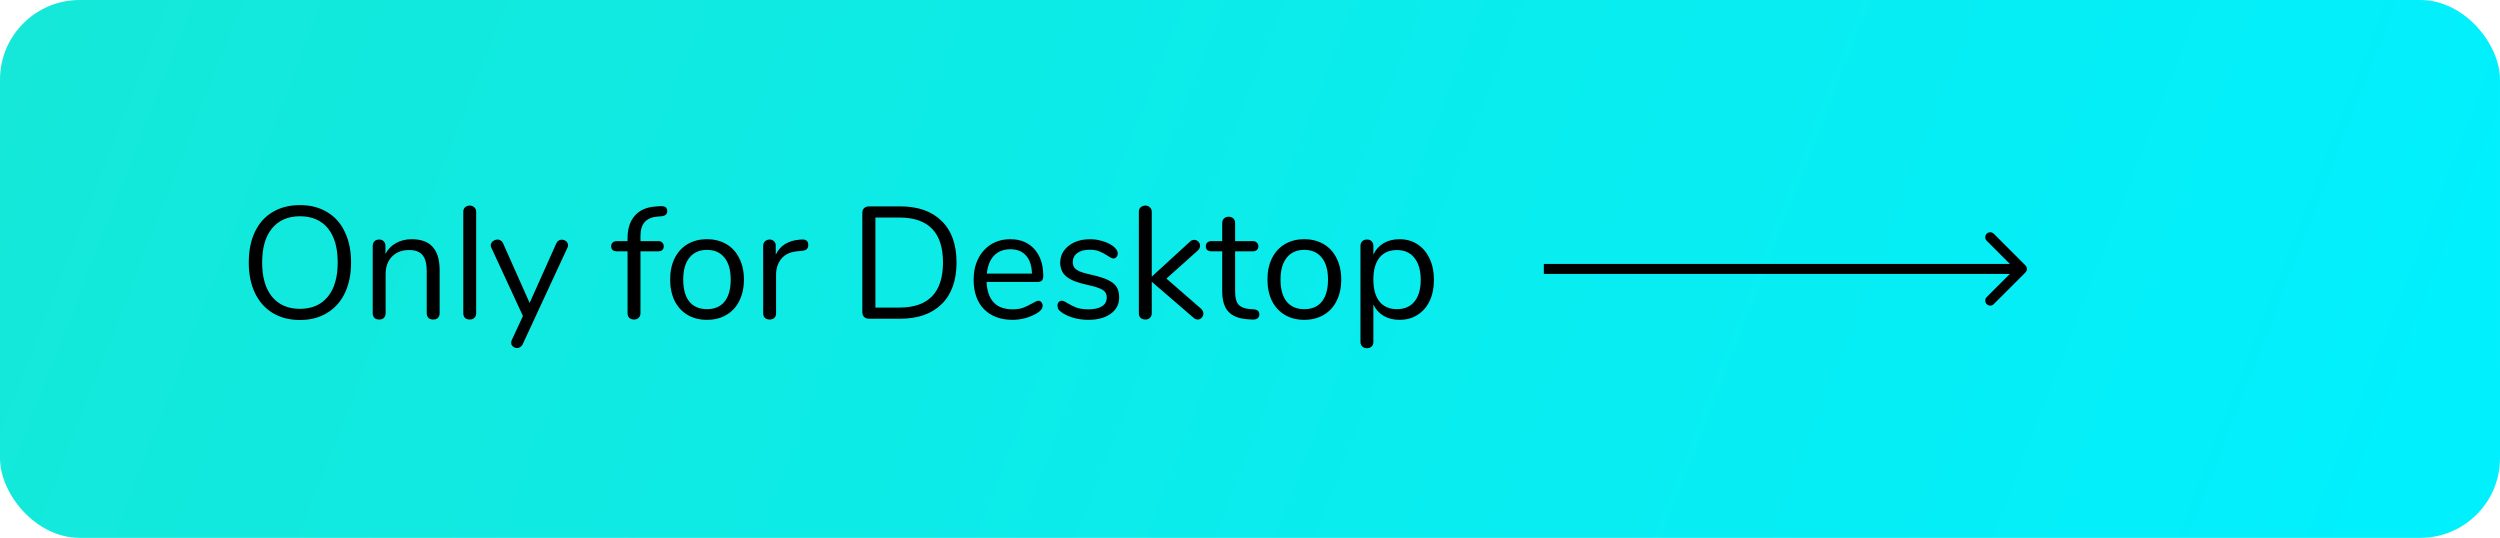 <svg width="251" height="54" viewBox="0 0 251 54" fill="none" xmlns="http://www.w3.org/2000/svg">
<rect width="251" height="54" rx="8" fill="url(#paint0_linear_255:1952)"/>
<path d="M30.112 32.128C29.067 32.128 28.155 31.893 27.376 31.424C26.608 30.955 26.016 30.288 25.6 29.424C25.184 28.56 24.976 27.541 24.976 26.368C24.976 25.184 25.179 24.16 25.584 23.296C26 22.421 26.592 21.755 27.36 21.296C28.139 20.827 29.056 20.592 30.112 20.592C31.168 20.592 32.08 20.827 32.848 21.296C33.627 21.755 34.219 22.421 34.624 23.296C35.04 24.16 35.248 25.179 35.248 26.352C35.248 27.525 35.04 28.549 34.624 29.424C34.208 30.288 33.611 30.955 32.832 31.424C32.064 31.893 31.157 32.128 30.112 32.128ZM30.112 31.008C31.307 31.008 32.235 30.608 32.896 29.808C33.568 28.997 33.904 27.845 33.904 26.352C33.904 24.859 33.573 23.712 32.912 22.912C32.251 22.112 31.317 21.712 30.112 21.712C28.917 21.712 27.984 22.117 27.312 22.928C26.651 23.728 26.32 24.869 26.32 26.352C26.32 27.835 26.651 28.981 27.312 29.792C27.984 30.603 28.917 31.008 30.112 31.008ZM41.339 24.016C43.205 24.016 44.139 25.045 44.139 27.104V31.44C44.139 31.643 44.08 31.803 43.963 31.92C43.856 32.027 43.701 32.08 43.499 32.08C43.296 32.08 43.136 32.027 43.019 31.92C42.901 31.803 42.843 31.643 42.843 31.44V27.184C42.843 26.459 42.699 25.931 42.411 25.6C42.133 25.269 41.685 25.104 41.067 25.104C40.352 25.104 39.781 25.323 39.355 25.76C38.928 26.197 38.715 26.789 38.715 27.536V31.44C38.715 31.643 38.656 31.803 38.539 31.92C38.432 32.027 38.277 32.08 38.075 32.08C37.872 32.08 37.712 32.027 37.595 31.92C37.477 31.803 37.419 31.643 37.419 31.44V24.688C37.419 24.496 37.477 24.341 37.595 24.224C37.712 24.107 37.872 24.048 38.075 24.048C38.267 24.048 38.416 24.107 38.523 24.224C38.64 24.341 38.699 24.491 38.699 24.672V25.488C38.955 25.008 39.312 24.645 39.771 24.4C40.229 24.144 40.752 24.016 41.339 24.016ZM47.169 32.08C46.977 32.08 46.816 32.027 46.688 31.92C46.571 31.803 46.513 31.643 46.513 31.44V21.28C46.513 21.077 46.571 20.923 46.688 20.816C46.816 20.699 46.977 20.64 47.169 20.64C47.35 20.64 47.499 20.699 47.617 20.816C47.745 20.923 47.809 21.077 47.809 21.28V31.44C47.809 31.643 47.745 31.803 47.617 31.92C47.499 32.027 47.35 32.08 47.169 32.08ZM55.847 24.448C55.965 24.192 56.151 24.064 56.407 24.064C56.567 24.064 56.711 24.117 56.839 24.224C56.967 24.331 57.031 24.464 57.031 24.624C57.031 24.72 57.01 24.805 56.967 24.88L52.471 34.576C52.418 34.693 52.338 34.784 52.231 34.848C52.135 34.912 52.034 34.944 51.927 34.944C51.767 34.944 51.623 34.891 51.495 34.784C51.378 34.688 51.319 34.56 51.319 34.4C51.319 34.315 51.341 34.229 51.383 34.144L52.503 31.728L49.335 24.88C49.293 24.805 49.271 24.725 49.271 24.64C49.271 24.48 49.341 24.341 49.479 24.224C49.629 24.107 49.789 24.048 49.959 24.048C50.066 24.048 50.167 24.08 50.263 24.144C50.37 24.208 50.45 24.299 50.503 24.416L53.175 30.416L55.847 24.448ZM66.015 21.744C65.45 21.787 65.023 21.968 64.735 22.288C64.447 22.597 64.303 23.067 64.303 23.696V24.208H66.079C66.26 24.208 66.399 24.256 66.495 24.352C66.591 24.448 66.639 24.576 66.639 24.736C66.639 24.896 66.591 25.019 66.495 25.104C66.399 25.189 66.26 25.232 66.079 25.232H64.303V31.44C64.303 31.643 64.239 31.803 64.111 31.92C63.994 32.027 63.844 32.08 63.663 32.08C63.471 32.08 63.311 32.027 63.183 31.92C63.066 31.803 63.007 31.643 63.007 31.44V25.232H61.935C61.754 25.232 61.61 25.189 61.503 25.104C61.407 25.008 61.359 24.885 61.359 24.736C61.359 24.576 61.407 24.448 61.503 24.352C61.61 24.256 61.754 24.208 61.935 24.208H63.007V23.92C63.007 22.96 63.247 22.208 63.727 21.664C64.207 21.109 64.895 20.8 65.791 20.736L66.207 20.704C66.484 20.683 66.682 20.709 66.799 20.784C66.927 20.859 66.991 20.992 66.991 21.184C66.991 21.493 66.804 21.669 66.431 21.712L66.015 21.744ZM70.979 32.112C70.243 32.112 69.592 31.947 69.027 31.616C68.472 31.285 68.04 30.816 67.731 30.208C67.432 29.589 67.283 28.875 67.283 28.064C67.283 27.253 67.432 26.544 67.731 25.936C68.04 25.317 68.472 24.843 69.027 24.512C69.592 24.181 70.243 24.016 70.979 24.016C71.715 24.016 72.365 24.181 72.931 24.512C73.496 24.843 73.928 25.317 74.227 25.936C74.536 26.544 74.691 27.253 74.691 28.064C74.691 28.875 74.536 29.589 74.227 30.208C73.928 30.816 73.496 31.285 72.931 31.616C72.365 31.947 71.715 32.112 70.979 32.112ZM70.979 31.04C71.747 31.04 72.334 30.789 72.739 30.288C73.155 29.776 73.363 29.035 73.363 28.064C73.363 27.115 73.155 26.384 72.739 25.872C72.323 25.349 71.736 25.088 70.979 25.088C70.222 25.088 69.635 25.349 69.219 25.872C68.803 26.384 68.595 27.115 68.595 28.064C68.595 29.024 68.797 29.76 69.203 30.272C69.619 30.784 70.211 31.04 70.979 31.04ZM80.478 24.048C80.926 24.016 81.15 24.197 81.15 24.592C81.15 24.763 81.102 24.901 81.006 25.008C80.91 25.104 80.745 25.163 80.51 25.184L80.03 25.232C79.315 25.296 78.782 25.552 78.43 26C78.088 26.437 77.918 26.955 77.918 27.552V31.44C77.918 31.653 77.859 31.813 77.742 31.92C77.624 32.027 77.47 32.08 77.278 32.08C77.086 32.08 76.926 32.027 76.798 31.92C76.68 31.803 76.622 31.643 76.622 31.44V24.688C76.622 24.485 76.686 24.331 76.814 24.224C76.942 24.107 77.097 24.048 77.278 24.048C77.448 24.048 77.593 24.107 77.71 24.224C77.827 24.331 77.886 24.48 77.886 24.672V25.568C78.11 25.099 78.424 24.741 78.83 24.496C79.246 24.251 79.721 24.107 80.254 24.064L80.478 24.048ZM87.251 32C87.049 32 86.883 31.941 86.755 31.824C86.638 31.707 86.579 31.552 86.579 31.36V21.36C86.579 21.168 86.638 21.013 86.755 20.896C86.883 20.779 87.049 20.72 87.251 20.72H90.371C92.174 20.72 93.566 21.211 94.547 22.192C95.54 23.163 96.035 24.549 96.035 26.352C96.035 28.155 95.54 29.547 94.547 30.528C93.555 31.509 92.163 32 90.371 32H87.251ZM90.291 30.88C93.214 30.88 94.675 29.371 94.675 26.352C94.675 23.344 93.214 21.84 90.291 21.84H87.891V30.88H90.291ZM104.248 30.192C104.365 30.192 104.466 30.24 104.552 30.336C104.637 30.432 104.68 30.555 104.68 30.704C104.68 30.971 104.493 31.216 104.12 31.44C103.736 31.664 103.33 31.835 102.904 31.952C102.477 32.059 102.061 32.112 101.656 32.112C100.45 32.112 99.496 31.755 98.792 31.04C98.098 30.325 97.752 29.339 97.752 28.08C97.752 27.28 97.906 26.576 98.216 25.968C98.525 25.349 98.957 24.869 99.512 24.528C100.077 24.187 100.717 24.016 101.432 24.016C102.445 24.016 103.25 24.347 103.848 25.008C104.445 25.669 104.744 26.565 104.744 27.696C104.744 27.909 104.701 28.064 104.616 28.16C104.53 28.256 104.392 28.304 104.2 28.304H99.048C99.144 30.139 100.013 31.056 101.656 31.056C102.072 31.056 102.429 31.003 102.728 30.896C103.026 30.779 103.346 30.624 103.688 30.432C103.965 30.272 104.152 30.192 104.248 30.192ZM101.448 25.024C100.765 25.024 100.216 25.237 99.8 25.664C99.394 26.091 99.154 26.693 99.08 27.472H103.608C103.586 26.683 103.389 26.08 103.016 25.664C102.642 25.237 102.12 25.024 101.448 25.024ZM109.277 32.112C108.786 32.112 108.317 32.053 107.869 31.936C107.432 31.819 107.042 31.653 106.701 31.44C106.509 31.312 106.37 31.195 106.285 31.088C106.21 30.971 106.173 30.832 106.173 30.672C106.173 30.533 106.21 30.421 106.285 30.336C106.37 30.24 106.477 30.192 106.605 30.192C106.733 30.192 106.92 30.272 107.165 30.432C107.485 30.624 107.8 30.779 108.109 30.896C108.429 31.003 108.824 31.056 109.293 31.056C109.869 31.056 110.317 30.955 110.637 30.752C110.957 30.549 111.117 30.256 111.117 29.872C111.117 29.637 111.058 29.451 110.941 29.312C110.824 29.163 110.621 29.035 110.333 28.928C110.045 28.811 109.624 28.693 109.069 28.576C108.13 28.373 107.458 28.101 107.053 27.76C106.648 27.419 106.445 26.955 106.445 26.368C106.445 25.909 106.573 25.504 106.829 25.152C107.085 24.8 107.437 24.523 107.885 24.32C108.344 24.117 108.861 24.016 109.437 24.016C109.853 24.016 110.253 24.075 110.637 24.192C111.032 24.299 111.378 24.453 111.677 24.656C112.04 24.912 112.221 25.179 112.221 25.456C112.221 25.595 112.178 25.712 112.093 25.808C112.008 25.904 111.906 25.952 111.789 25.952C111.661 25.952 111.469 25.861 111.213 25.68C110.914 25.488 110.632 25.339 110.365 25.232C110.098 25.125 109.768 25.072 109.373 25.072C108.872 25.072 108.466 25.184 108.157 25.408C107.858 25.632 107.709 25.931 107.709 26.304C107.709 26.539 107.762 26.731 107.869 26.88C107.986 27.019 108.173 27.147 108.429 27.264C108.696 27.371 109.074 27.477 109.565 27.584C110.29 27.744 110.85 27.92 111.245 28.112C111.65 28.304 111.938 28.539 112.109 28.816C112.28 29.093 112.365 29.445 112.365 29.872C112.365 30.544 112.082 31.088 111.517 31.504C110.952 31.909 110.205 32.112 109.277 32.112ZM120.565 30.976C120.735 31.136 120.821 31.307 120.821 31.488C120.821 31.648 120.762 31.787 120.645 31.904C120.538 32.021 120.405 32.08 120.245 32.08C120.106 32.08 119.962 32.016 119.813 31.888L115.637 28.288V31.44C115.637 31.643 115.573 31.803 115.445 31.92C115.327 32.027 115.178 32.08 114.997 32.08C114.805 32.08 114.645 32.027 114.517 31.92C114.399 31.803 114.341 31.643 114.341 31.44V21.28C114.341 21.077 114.399 20.923 114.517 20.816C114.645 20.699 114.805 20.64 114.997 20.64C115.178 20.64 115.327 20.699 115.445 20.816C115.573 20.923 115.637 21.077 115.637 21.28V27.776L119.461 24.272C119.589 24.144 119.733 24.08 119.893 24.08C120.053 24.08 120.191 24.139 120.309 24.256C120.426 24.373 120.485 24.512 120.485 24.672C120.485 24.853 120.41 25.013 120.261 25.152L117.109 27.968L120.565 30.976ZM125.878 31.056C126.251 31.088 126.438 31.259 126.438 31.568C126.438 31.749 126.369 31.888 126.23 31.984C126.102 32.069 125.905 32.101 125.638 32.08L125.206 32.048C124.353 31.984 123.723 31.728 123.318 31.28C122.913 30.832 122.71 30.155 122.71 29.248V25.232H121.638C121.457 25.232 121.313 25.189 121.206 25.104C121.11 25.008 121.062 24.885 121.062 24.736C121.062 24.576 121.11 24.448 121.206 24.352C121.313 24.256 121.457 24.208 121.638 24.208H122.71V22.4C122.71 22.197 122.769 22.043 122.886 21.936C123.003 21.819 123.163 21.76 123.366 21.76C123.558 21.76 123.713 21.819 123.83 21.936C123.947 22.043 124.006 22.197 124.006 22.4V24.208H125.782C125.953 24.208 126.086 24.256 126.182 24.352C126.289 24.448 126.342 24.576 126.342 24.736C126.342 24.885 126.289 25.008 126.182 25.104C126.086 25.189 125.953 25.232 125.782 25.232H124.006V29.312C124.006 29.899 124.123 30.325 124.358 30.592C124.603 30.848 124.966 30.992 125.446 31.024L125.878 31.056ZM130.948 32.112C130.212 32.112 129.561 31.947 128.996 31.616C128.441 31.285 128.009 30.816 127.7 30.208C127.401 29.589 127.252 28.875 127.252 28.064C127.252 27.253 127.401 26.544 127.7 25.936C128.009 25.317 128.441 24.843 128.996 24.512C129.561 24.181 130.212 24.016 130.948 24.016C131.684 24.016 132.334 24.181 132.9 24.512C133.465 24.843 133.897 25.317 134.196 25.936C134.505 26.544 134.66 27.253 134.66 28.064C134.66 28.875 134.505 29.589 134.196 30.208C133.897 30.816 133.465 31.285 132.9 31.616C132.334 31.947 131.684 32.112 130.948 32.112ZM130.948 31.04C131.716 31.04 132.302 30.789 132.708 30.288C133.124 29.776 133.332 29.035 133.332 28.064C133.332 27.115 133.124 26.384 132.708 25.872C132.292 25.349 131.705 25.088 130.948 25.088C130.19 25.088 129.604 25.349 129.188 25.872C128.772 26.384 128.564 27.115 128.564 28.064C128.564 29.024 128.766 29.76 129.172 30.272C129.588 30.784 130.18 31.04 130.948 31.04ZM140.511 24.016C141.193 24.016 141.796 24.187 142.319 24.528C142.841 24.869 143.247 25.349 143.535 25.968C143.823 26.576 143.967 27.285 143.967 28.096C143.967 28.907 143.823 29.616 143.535 30.224C143.247 30.821 142.841 31.285 142.319 31.616C141.807 31.947 141.204 32.112 140.511 32.112C139.903 32.112 139.369 31.979 138.911 31.712C138.463 31.445 138.121 31.067 137.887 30.576V34.336C137.887 34.528 137.828 34.677 137.711 34.784C137.604 34.901 137.449 34.96 137.247 34.96C137.044 34.96 136.884 34.901 136.767 34.784C136.649 34.667 136.591 34.517 136.591 34.336V24.688C136.591 24.496 136.649 24.341 136.767 24.224C136.884 24.107 137.044 24.048 137.247 24.048C137.449 24.048 137.604 24.107 137.711 24.224C137.828 24.341 137.887 24.496 137.887 24.688V25.552C138.121 25.061 138.463 24.683 138.911 24.416C139.369 24.149 139.903 24.016 140.511 24.016ZM140.255 31.04C141.012 31.04 141.599 30.784 142.015 30.272C142.431 29.76 142.639 29.035 142.639 28.096C142.639 27.157 142.431 26.427 142.015 25.904C141.599 25.371 141.012 25.104 140.255 25.104C139.497 25.104 138.911 25.36 138.495 25.872C138.089 26.384 137.887 27.115 137.887 28.064C137.887 29.013 138.089 29.749 138.495 30.272C138.911 30.784 139.497 31.04 140.255 31.04Z" fill="black"/>
<path d="M203.354 27.354C203.549 27.158 203.549 26.842 203.354 26.646L200.172 23.465C199.976 23.269 199.66 23.269 199.464 23.465C199.269 23.66 199.269 23.976 199.464 24.172L202.293 27L199.464 29.828C199.269 30.024 199.269 30.34 199.464 30.535C199.66 30.731 199.976 30.731 200.172 30.535L203.354 27.354ZM155 27.5H203V26.5H155V27.5Z" fill="black"/>
<defs>
<linearGradient id="paint0_linear_255:1952" x1="0" y1="0" x2="236.25" y2="91.912" gradientUnits="userSpaceOnUse">
<stop stop-color="#15E8D8"/>
<stop offset="1" stop-color="#00F0FF"/>
</linearGradient>
</defs>
</svg>
